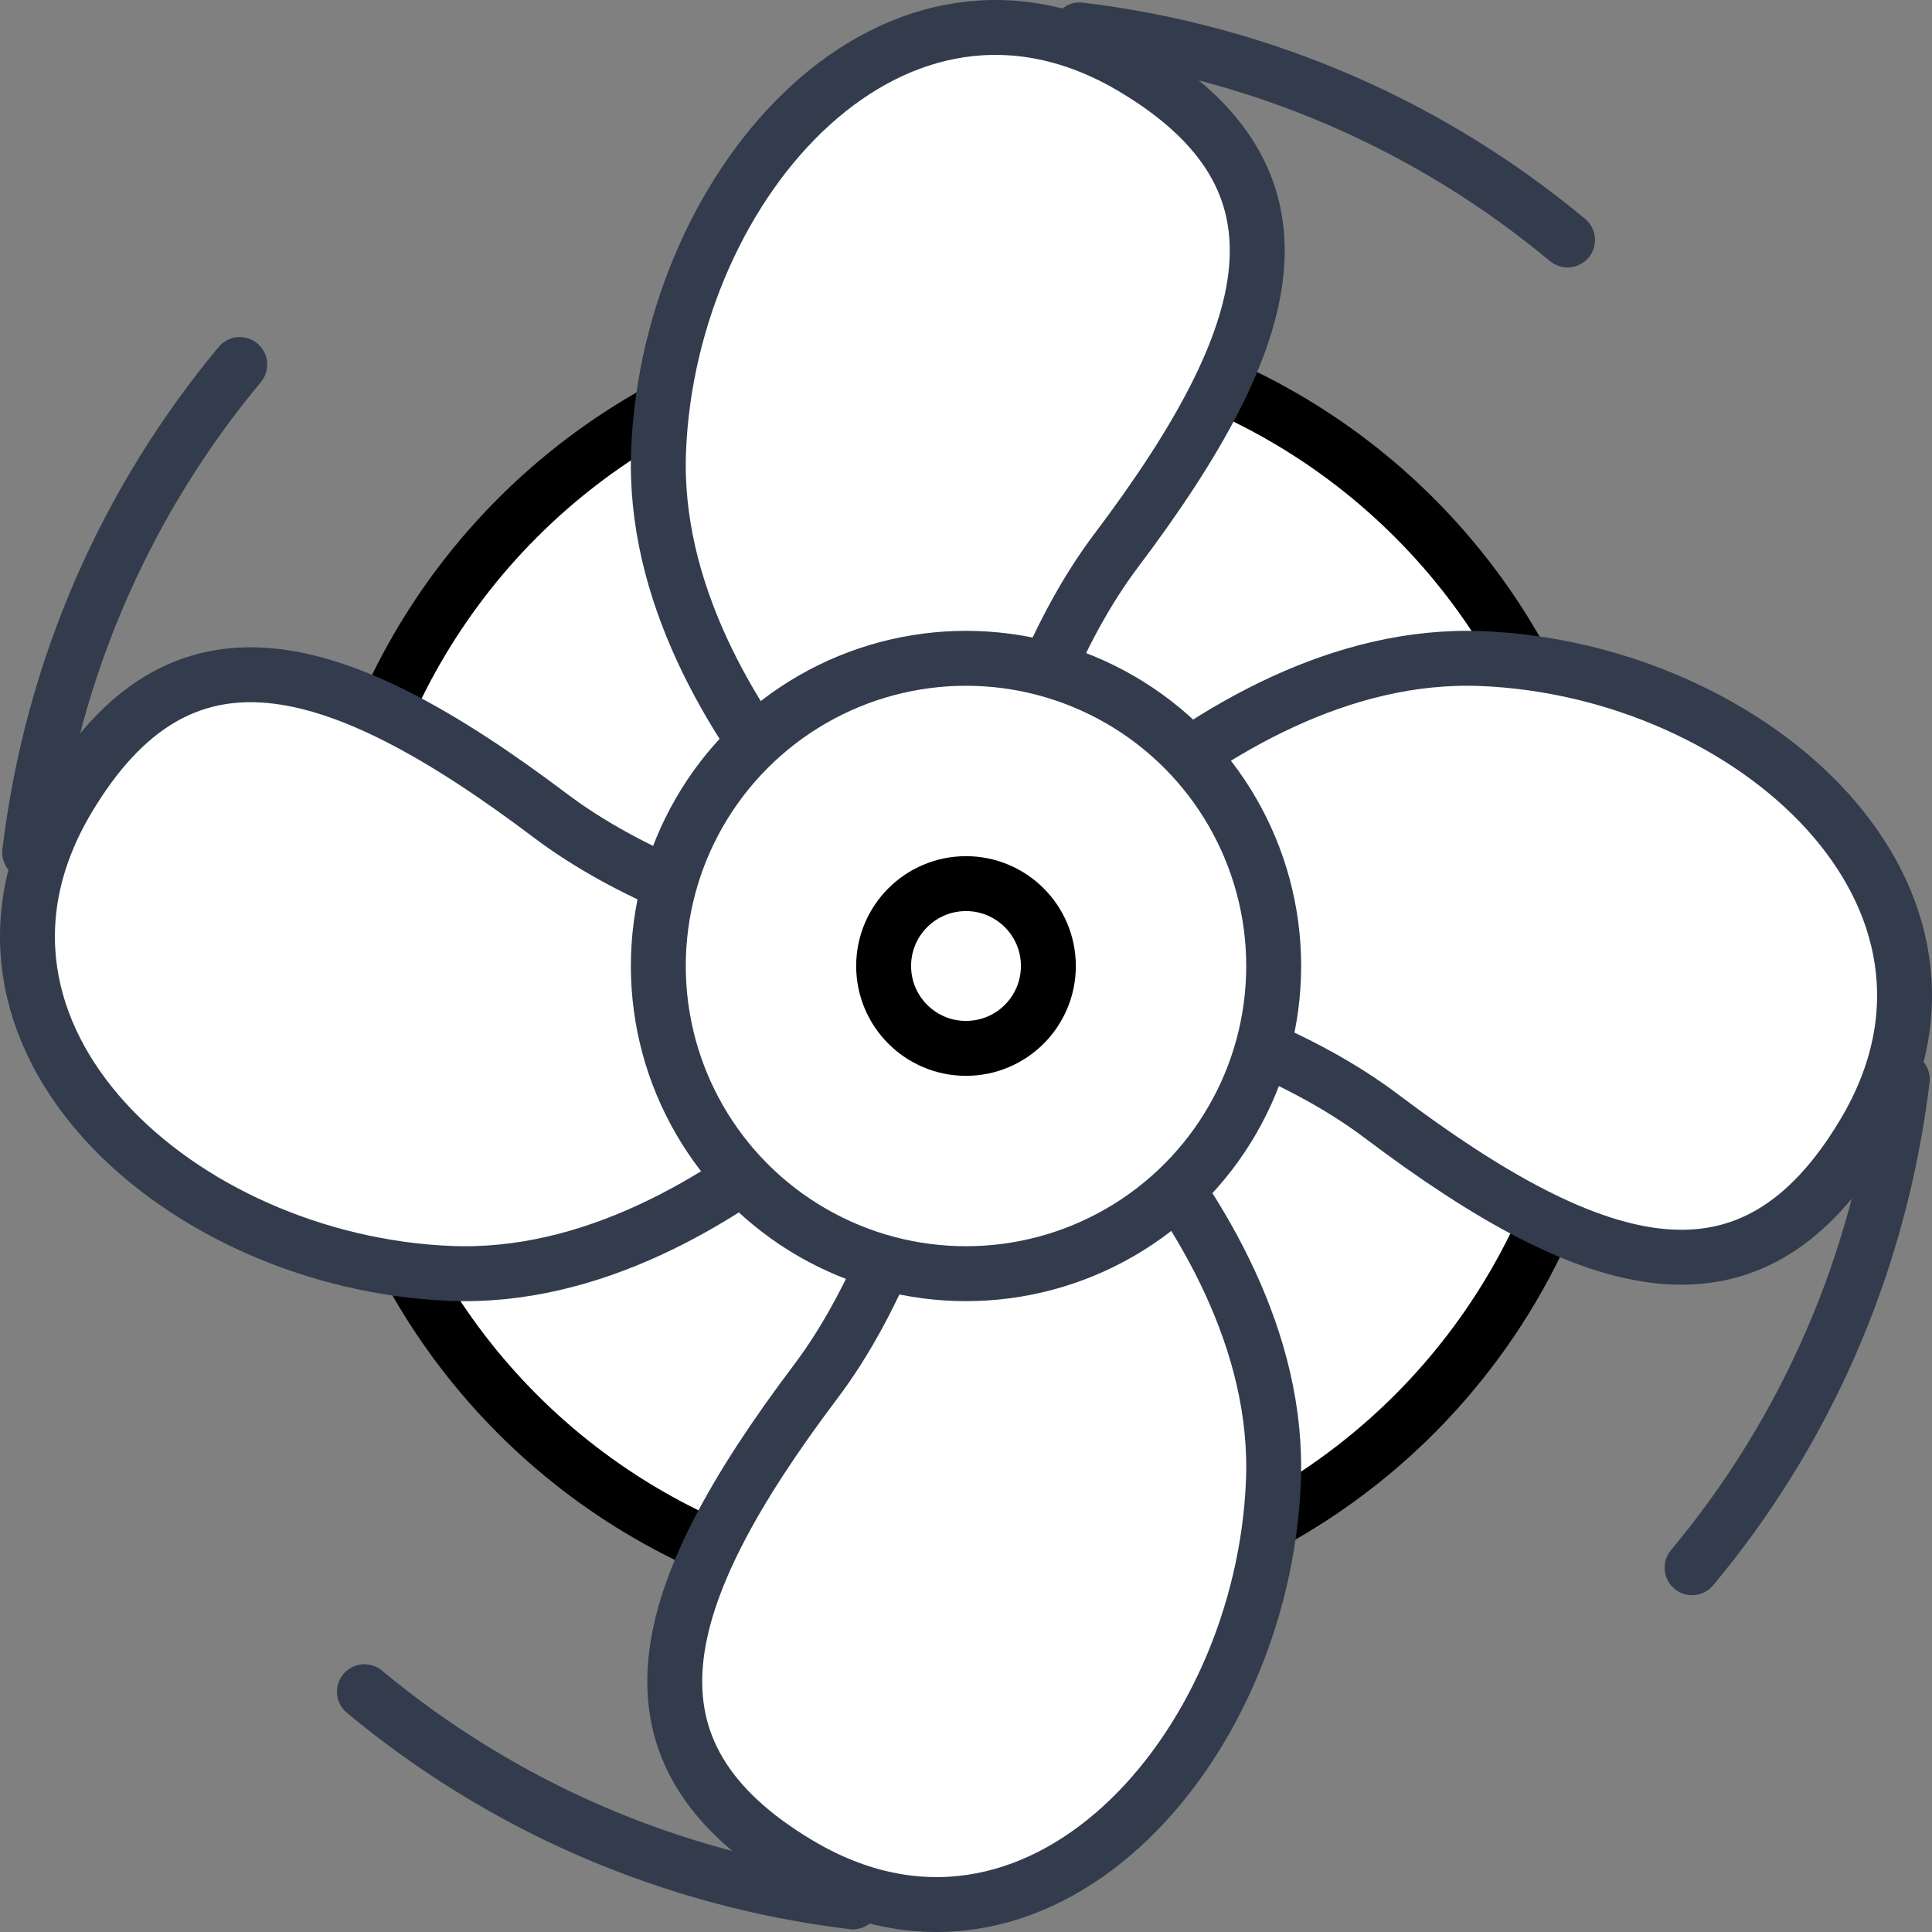 <svg xmlns="http://www.w3.org/2000/svg" x="0px" y="0px" viewBox="6.409 6.409 35.182 35.182" enable-background="new 0 0 48 48">
<rect x="6.409" y="6.409" width="35.182" height="35.182" fill="#808080" stroke="none"/>
<g>
	<g>
		<path fill="none" stroke="#333C4DFF" stroke-width="1" stroke-linecap="round" stroke-linejoin="round" stroke-miterlimit="10" d="    M37.222,34.957c2.039-2.442,3.415-5.489,3.828-8.894"/>
		<path fill="none" stroke="#333C4DFF" stroke-width="1" stroke-linecap="round" stroke-linejoin="round" stroke-miterlimit="10" d="    M6.949,21.931c0.411-3.395,1.787-6.432,3.826-8.884"/>
		<path fill="none" stroke="#333C4DFF" stroke-width="1" stroke-linecap="round" stroke-linejoin="round" stroke-miterlimit="10" d="    M26.07,6.953c3.395,0.411,6.432,1.787,8.884,3.826"/>
		<path fill="none" stroke="#333C4DFF" stroke-width="1" stroke-linecap="round" stroke-linejoin="round" stroke-miterlimit="10" d="    M13.045,37.215c2.452,2.04,5.499,3.416,8.894,3.828"/>
	</g>
</g>
<g>
	
		<circle fill="#FFFFFF" stroke="#000000" stroke-width="1" stroke-linecap="round" stroke-linejoin="round" stroke-miterlimit="10" cx="24" cy="24" r="11.545"/>
</g>
<g>
	<g>
		
			<path fill="#FFFFFF" stroke="#333C4DFF" stroke-width="1" stroke-linecap="round" stroke-linejoin="round" stroke-miterlimit="10" d="    M24,24c0,0-5.803-4.283-5.598-9.387c0.198-4.919,4.32-9.541,8.641-6.969    c3.414,2.032,2.675,4.835-0.309,8.792C24.587,19.285,24,24,24,24z"/>
		
			<path fill="#FFFFFF" stroke="#333C4DFF" stroke-width="1" stroke-linecap="round" stroke-linejoin="round" stroke-miterlimit="10" d="    M24,24c0,0,4.283-5.803,9.387-5.598c4.919,0.198,9.541,4.32,6.969,8.641    c-2.032,3.414-4.835,2.675-8.792-0.309C28.715,24.587,24,24,24,24z"/>
		
			<path fill="#FFFFFF" stroke="#333C4DFF" stroke-width="1" stroke-linecap="round" stroke-linejoin="round" stroke-miterlimit="10" d="    M24,24c0,0,5.803,4.283,5.598,9.387c-0.198,4.919-4.32,9.541-8.641,6.969    c-3.414-2.032-2.675-4.835,0.309-8.792C23.413,28.715,24,24,24,24z"/>
		
			<path fill="#FFFFFF" stroke="#333C4DFF" stroke-width="1" stroke-linecap="round" stroke-linejoin="round" stroke-miterlimit="10" d="    M24,24c0,0-4.283,5.803-9.387,5.598c-4.919-0.198-9.541-4.32-6.969-8.641    c2.032-3.414,4.835-2.675,8.792,0.309C19.285,23.413,24,24,24,24z"/>
	</g>
	
		<circle fill="#FFFFFF" stroke="#333C4DFF" stroke-width="1" stroke-linecap="round" stroke-linejoin="round" stroke-miterlimit="10" cx="24" cy="24" r="5.603"/>
</g>
<g>
	
		<circle fill="none" stroke="#000000" stroke-width="1" stroke-linecap="round" stroke-linejoin="round" stroke-miterlimit="10" cx="24" cy="24" r="1.5"/>
</g>
</svg>